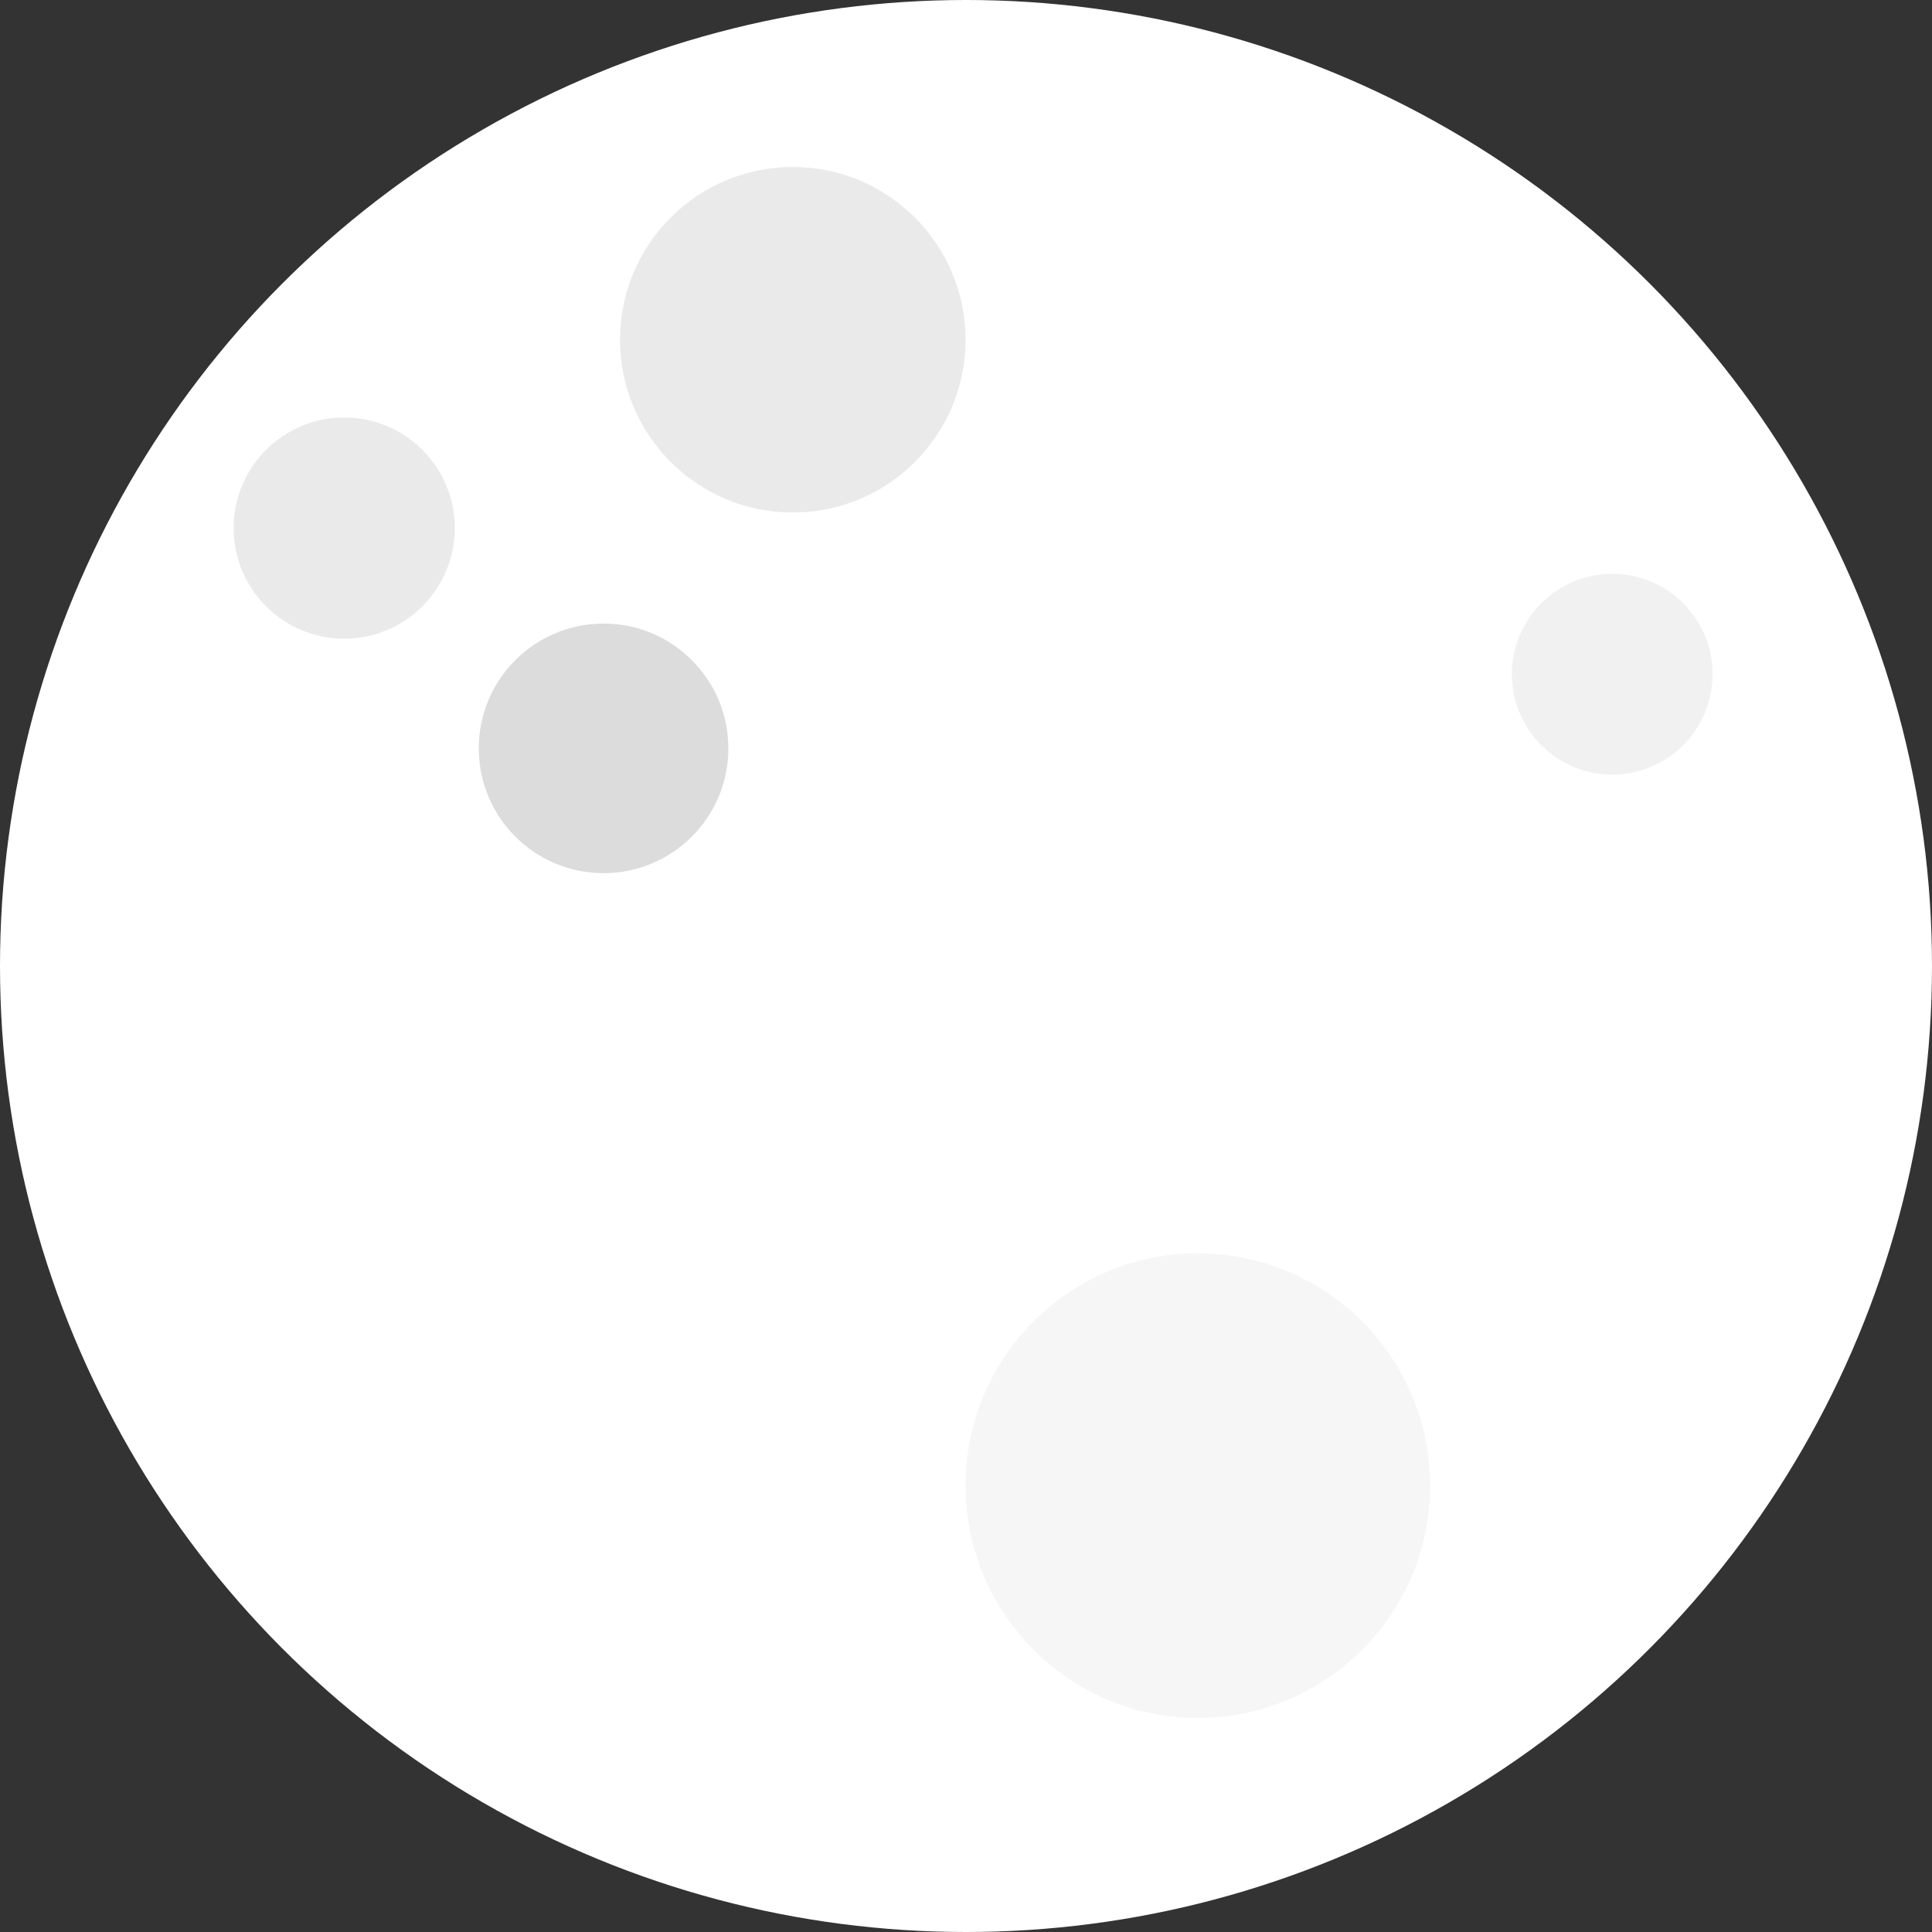 <svg xmlns="http://www.w3.org/2000/svg" width="2175" height="2175" viewBox="0 0 2175 2175">
  <rect x="0" y="0" width="2175" height="2175" fill="#333333" stroke="none"/>
  <defs>
    <style>
      .cls-1 {
        fill: #fff;
      }

      .cls-2 {
        fill: #dcdcdc;
      }

      .cls-3 {
        fill: #eaeaea;
      }

      .cls-4 {
        fill: #f1f1f1;
      }

      .cls-5 {
        fill: #f6f6f6;
      }
    </style>
  </defs>
  <g id="moon" transform="translate(-5285 -2355)">
    <circle id="Ellipse_14" data-name="Ellipse 14" class="cls-1" cx="1087.5" cy="1087.5" r="1087.5" transform="translate(5285 2355)"/>
    <g id="moon_crator" data-name="moon crator" transform="translate(2697)">
      <circle id="Ellipse_15" data-name="Ellipse 15" class="cls-2" cx="140.5" cy="140.5" r="140.5" transform="translate(3127 3057)"/>
      <circle id="Ellipse_16" data-name="Ellipse 16" class="cls-3" cx="194.5" cy="194.5" r="194.5" transform="translate(3286 2543)"/>
      <circle id="Ellipse_17" data-name="Ellipse 17" class="cls-3" cx="124.5" cy="124.5" r="124.5" transform="translate(2851 2825)"/>
      <circle id="Ellipse_18" data-name="Ellipse 18" class="cls-4" cx="113" cy="113" r="113" transform="translate(4290 3001)"/>
      <circle id="Ellipse_19" data-name="Ellipse 19" class="cls-5" cx="261.5" cy="261.5" r="261.5" transform="translate(3675 3766)"/>
    </g>
  </g>
</svg>
